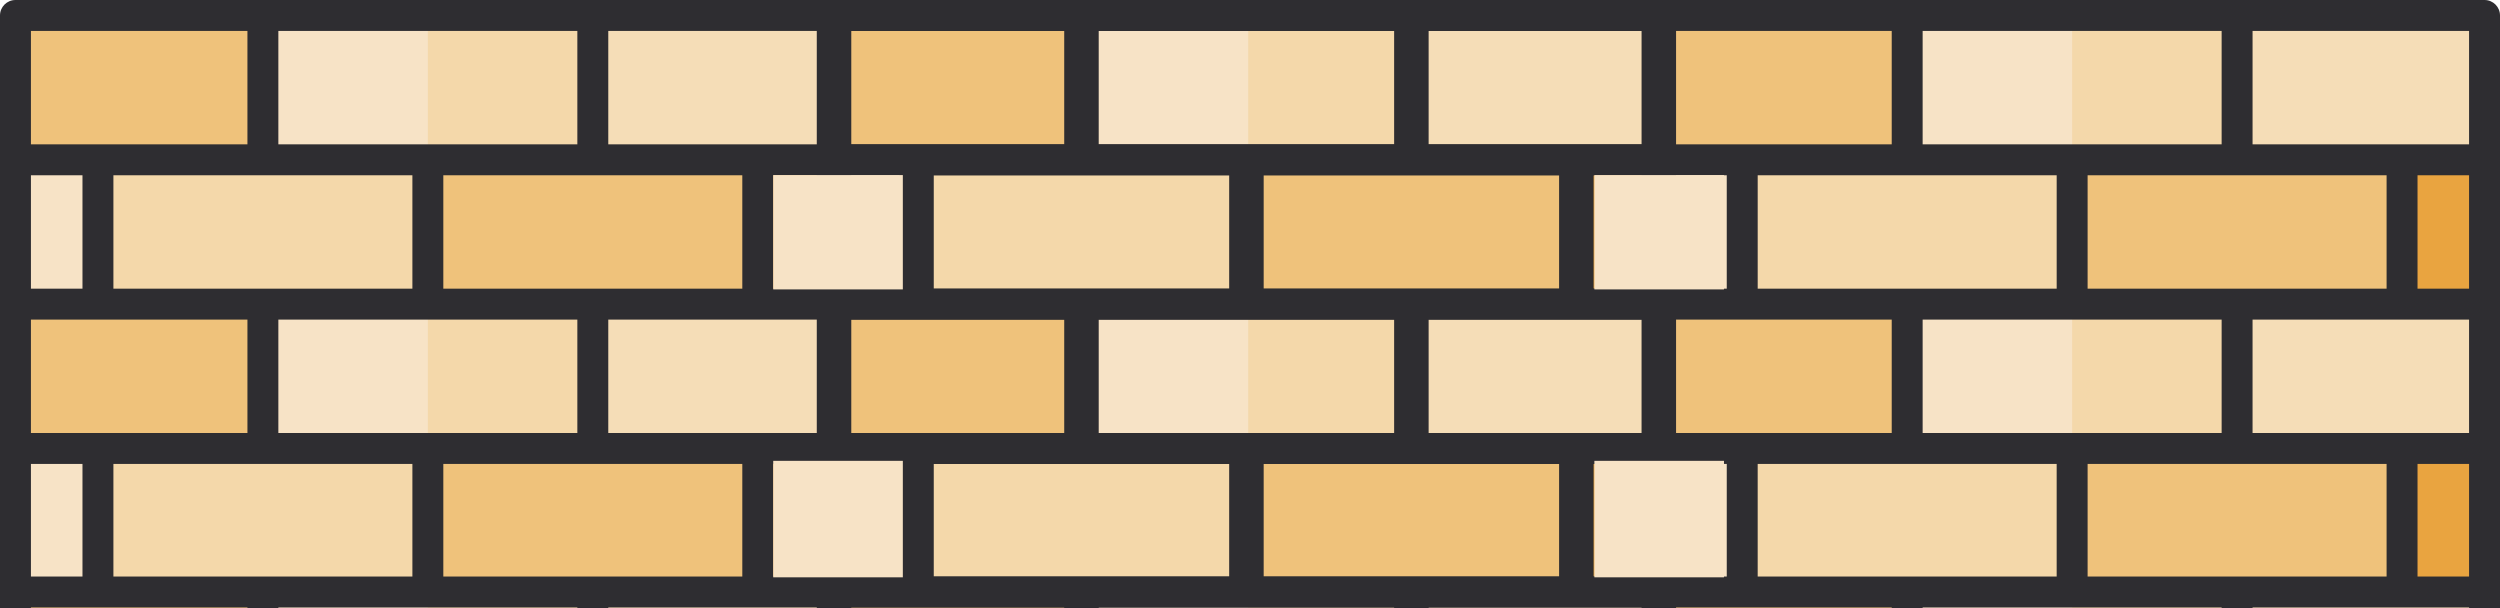 <?xml version="1.0" encoding="utf-8"?>
<!-- Generator: Adobe Illustrator 16.0.0, SVG Export Plug-In . SVG Version: 6.00 Build 0)  -->
<!DOCTYPE svg PUBLIC "-//W3C//DTD SVG 1.1//EN" "http://www.w3.org/Graphics/SVG/1.1/DTD/svg11.dtd">
<svg version="1.1" id="Layer_1" xmlns="http://www.w3.org/2000/svg" xmlns:xlink="http://www.w3.org/1999/xlink" x="0px" y="0px"
	 width="572.368px" height="139.264px" viewBox="0 0 572.368 139.264" enable-background="new 0 0 572.368 139.264"
	 xml:space="preserve">
<rect x="3.541" y="3.54" fill="#F7E3C6" width="94.416" height="132.184"/>
<g>
	<rect x="97.957" y="3.54" fill="#EFC27B" width="94.416" height="132.184"/>
	<rect x="97.957" y="102.677" fill="#EFC27B" width="75.533" height="33.047"/>
</g>
<g>
	<rect x="60.19" y="69.631" fill="#F7E3C6" width="75.533" height="33.046"/>
	<rect x="60.19" y="3.54" fill="#F7E3C6" width="75.533" height="33.046"/>
</g>
<g>
	<rect x="97.957" y="3.54" fill="#F4D8AA" width="37.767" height="33.046"/>
	<rect x="97.957" y="69.631" fill="#F4D8AA" width="37.767" height="33.046"/>
</g>
<rect x="3.541" y="3.54" fill="#EFC27B" width="56.65" height="33.046"/>
<rect x="135.723" y="3.54" fill="#F5DDB7" width="56.649" height="33.046"/>
<rect x="3.541" y="69.631" fill="#EFC27B" width="56.65" height="33.046"/>
<rect x="135.723" y="69.631" fill="#F5DDB7" width="56.649" height="33.046"/>
<g>
	<rect x="173.489" y="102.677" fill="#E9A440" width="18.883" height="33.047"/>
	<rect x="173.489" y="36.586" fill="#E9A440" width="18.883" height="33.045"/>
</g>
<rect x="22.424" y="102.677" fill="#F4D8AA" width="75.533" height="33.047"/>
<rect x="97.957" y="36.586" fill="#EFC27B" width="75.533" height="33.045"/>
<rect x="22.424" y="36.586" fill="#F4D8AA" width="75.533" height="33.045"/>
<path fill="#2E2D31" d="M192.372,0H3.541C1.585,0,0,1.585,0,3.54v132.184c0,1.954,1.585,3.54,3.541,3.54h188.832
	c1.956,0,3.541-1.586,3.541-3.54V3.54C195.913,1.585,194.328,0,192.372,0z M139.263,99.137V73.172h49.568v25.966H139.263z
	 M63.73,99.137V73.172h68.452v25.966H63.73z M7.082,99.137V73.172H56.65v25.966H7.082z M94.416,40.127V66.09H25.964V40.127H94.416z
	 M169.949,40.127V66.09h-68.452V40.127H169.949z M188.832,40.127V66.09H177.03V40.127H188.832z M18.883,66.09H7.082V40.127h11.801
	V66.09z M188.832,33.046h-49.568V7.081h49.568V33.046L188.832,33.046z M132.182,7.081v25.964H63.73V7.081H132.182z M56.649,7.081
	v25.964H7.082V7.081H56.649z M7.082,106.218h11.801v25.965H7.082V106.218z M25.964,106.218h68.452v25.965H25.964V106.218z
	 M101.497,132.182v-25.965h68.452v25.965H101.497z M177.03,132.182v-25.965h11.802v25.965H177.03z"/>
<rect x="379.995" y="3.54" fill="#F7E3C6" width="94.416" height="132.184"/>
<g>
	<rect x="474.411" y="3.54" fill="#EFC27B" width="94.416" height="132.184"/>
	<rect x="474.411" y="102.677" fill="#EFC27B" width="75.533" height="33.047"/>
</g>
<g>
	<rect x="436.647" y="69.631" fill="#F7E3C6" width="75.531" height="33.046"/>
	<rect x="436.647" y="3.54" fill="#F7E3C6" width="75.531" height="33.046"/>
</g>
<g>
	<rect x="474.411" y="3.54" fill="#F4D8AA" width="37.768" height="33.046"/>
	<rect x="474.411" y="69.631" fill="#F4D8AA" width="37.768" height="33.046"/>
</g>
<rect x="379.995" y="3.54" fill="#EFC27B" width="56.65" height="33.046"/>
<rect x="512.178" y="3.54" fill="#F5DDB7" width="56.648" height="33.046"/>
<rect x="379.995" y="69.631" fill="#EFC27B" width="56.65" height="33.046"/>
<rect x="512.178" y="69.631" fill="#F5DDB7" width="56.648" height="33.046"/>
<g>
	<rect x="549.944" y="102.677" fill="#E9A440" width="18.883" height="33.047"/>
	<rect x="549.944" y="36.586" fill="#E9A440" width="18.883" height="33.045"/>
</g>
<rect x="398.877" y="102.677" fill="#F4D8AA" width="75.533" height="33.047"/>
<rect x="474.411" y="36.586" fill="#EFC27B" width="75.533" height="33.045"/>
<rect x="398.877" y="36.586" fill="#F4D8AA" width="75.533" height="33.045"/>
<path fill="#2E2D31" d="M568.827,0H379.995c-1.955,0-3.541,1.585-3.541,3.54v132.184c0,1.954,1.586,3.54,3.541,3.54h188.832
	c1.955,0,3.541-1.586,3.541-3.54V3.54C572.368,1.585,570.782,0,568.827,0z M515.717,99.137V73.172h49.568v25.966H515.717z
	 M440.184,99.137V73.172h68.453v25.966H440.184z M383.536,99.137V73.172h49.568v25.966H383.536z M470.87,40.127V66.09h-68.451
	V40.127H470.87z M546.403,40.127V66.09h-68.451V40.127H546.403z M565.286,40.127V66.09h-11.801V40.127H565.286z M395.336,66.09
	h-11.801V40.127h11.801V66.09z M565.286,33.046h-49.568V7.081h49.568V33.046L565.286,33.046z M508.637,7.081v25.964h-68.453V7.081
	H508.637z M433.104,7.081v25.964h-49.568V7.081H433.104z M383.536,106.218h11.801v25.965h-11.801V106.218z M402.418,106.218h68.451
	v25.965h-68.451V106.218z M477.952,132.182v-25.965h68.451v25.965H477.952z M553.485,132.182v-25.965h11.801v25.965H553.485z"/>
<rect x="191.358" y="3.54" fill="#F7E3C6" width="94.416" height="132.184"/>
<g>
	<rect x="285.774" y="3.54" fill="#EFC27B" width="94.416" height="132.184"/>
	<rect x="285.774" y="102.677" fill="#EFC27B" width="75.533" height="33.047"/>
</g>
<g>
	<rect x="248.008" y="69.631" fill="#F7E3C6" width="75.534" height="33.046"/>
	<rect x="248.008" y="3.54" fill="#F7E3C6" width="75.534" height="33.046"/>
</g>
<g>
	<rect x="285.774" y="3.54" fill="#F4D8AA" width="37.768" height="33.046"/>
	<rect x="285.774" y="69.631" fill="#F4D8AA" width="37.768" height="33.046"/>
</g>
<rect x="191.358" y="3.54" fill="#EFC27B" width="56.65" height="33.046"/>
<rect x="323.542" y="3.54" fill="#F5DDB7" width="56.648" height="33.046"/>
<rect x="191.358" y="69.631" fill="#EFC27B" width="56.65" height="33.046"/>
<rect x="323.542" y="69.631" fill="#F5DDB7" width="56.648" height="33.046"/>
<g>
	<rect x="361.308" y="102.677" fill="#E9A440" width="18.883" height="33.047"/>
	<rect x="361.308" y="36.586" fill="#E9A440" width="18.883" height="33.045"/>
</g>
<rect x="210.242" y="102.677" fill="#F4D8AA" width="75.533" height="33.047"/>
<rect x="285.774" y="36.586" fill="#EFC27B" width="75.533" height="33.045"/>
<rect x="210.242" y="36.586" fill="#F4D8AA" width="75.533" height="33.045"/>
<path fill="#2E2D31" d="M380.19,0H191.358c-1.956,0-3.541,1.585-3.541,3.54v132.184c0,1.954,1.585,3.54,3.541,3.54H380.19
	c1.955,0,3.541-1.586,3.541-3.54V3.54C383.731,1.585,382.146,0,380.19,0z M327.081,99.137V73.172h49.568v25.966H327.081z
	 M251.548,99.137V73.172H320v25.966H251.548z M194.899,99.137V73.172h49.568v25.966H194.899z M282.234,40.127V66.09h-68.452V40.127
	H282.234z M357.767,40.127V66.09h-68.451V40.127H357.767z M376.649,40.127V66.09h-11.801V40.127H376.649z M206.701,66.09H194.9
	V40.127h11.801V66.09z M376.649,33.046h-49.568V7.081h49.568V33.046L376.649,33.046z M320,7.081v25.964h-68.453V7.081H320z
	 M244.467,7.081v25.964h-49.568V7.081H244.467z M194.899,106.218H206.7v25.965h-11.801V106.218z M213.782,106.218h68.452v25.965
	h-68.452V106.218L213.782,106.218z M289.315,132.182v-25.965h68.451v25.965H289.315z M364.849,132.182v-25.965h11.801v25.965
	H364.849z"/>
<path fill="#2E2D31" d="M379.372,0H190.541C188.585,0,187,1.585,187,3.54v132.184c0,1.954,1.585,3.54,3.541,3.54h188.833
	c1.955,0,3.541-1.586,3.541-3.54V3.54C382.913,1.585,381.329,0,379.372,0z M326.263,99.137V73.172h49.567v25.966H326.263z
	 M250.73,99.137V73.172h68.452v25.966H250.73z M194.082,99.137V73.172h49.568v25.966H194.082z M281.416,40.127V66.09h-68.452V40.127
	H281.416z M356.95,40.127V66.09h-68.453V40.127H356.95z M375.833,40.127V66.09H364.03V40.127H375.833z M205.883,66.09h-11.801
	V40.127h11.801V66.09z M375.833,33.046h-49.568V7.081h49.568V33.046L375.833,33.046z M319.182,7.081v25.964H250.73V7.081H319.182z
	 M243.649,7.081v25.964h-49.567V7.081H243.649z M194.082,106.218h11.801v25.965h-11.801V106.218z M212.964,106.218h68.452v25.965
	h-68.452V106.218z M288.497,132.182v-25.965h68.453v25.965H288.497z M364.03,132.182v-25.965h11.803v25.965H364.03z"/>
<rect x="3.541" y="135.54" fill="#F7E3C6" width="94.416" height="132.184"/>
<g>
	<rect x="97.957" y="135.54" fill="#EFC27B" width="94.416" height="132.184"/>
	<rect x="97.957" y="234.677" fill="#EFC27B" width="75.533" height="33.047"/>
</g>
<g>
	<rect x="60.19" y="201.631" fill="#F7E3C6" width="75.533" height="33.046"/>
	<rect x="60.19" y="135.54" fill="#F7E3C6" width="75.533" height="33.046"/>
</g>
<g>
	<rect x="97.957" y="135.54" fill="#F4D8AA" width="37.767" height="33.046"/>
	<rect x="97.957" y="201.631" fill="#F4D8AA" width="37.767" height="33.046"/>
</g>
<rect x="3.541" y="135.54" fill="#EFC27B" width="56.65" height="33.046"/>
<rect x="135.723" y="135.54" fill="#F5DDB7" width="56.649" height="33.046"/>
<rect x="3.541" y="201.631" fill="#EFC27B" width="56.65" height="33.046"/>
<rect x="135.723" y="201.631" fill="#F5DDB7" width="56.649" height="33.046"/>
<g>
	<rect x="173.489" y="234.677" fill="#E9A440" width="18.883" height="33.047"/>
	<rect x="173.489" y="168.586" fill="#E9A440" width="18.883" height="33.045"/>
</g>
<rect x="22.424" y="234.677" fill="#F4D8AA" width="75.533" height="33.047"/>
<rect x="97.957" y="168.586" fill="#EFC27B" width="75.533" height="33.045"/>
<rect x="22.424" y="168.586" fill="#F4D8AA" width="75.533" height="33.045"/>
<path fill="#2E2D31" d="M192.372,132H3.541C1.585,132,0,133.585,0,135.54v132.184c0,1.954,1.585,3.54,3.541,3.54h188.832
	c1.956,0,3.541-1.586,3.541-3.54V135.54C195.913,133.585,194.328,132,192.372,132z M139.263,231.137v-25.966h49.568v25.966H139.263z
	 M63.73,231.137v-25.966h68.452v25.966H63.73z M7.082,231.137v-25.966H56.65v25.966H7.082z M94.416,172.127v25.963H25.964v-25.963
	H94.416z M169.949,172.127v25.963h-68.452v-25.963H169.949z M188.832,172.127v25.963H177.03v-25.963H188.832z M18.883,198.09H7.082
	v-25.963h11.801V198.09z M188.832,165.046h-49.568v-25.965h49.568V165.046L188.832,165.046z M132.182,139.081v25.964H63.73v-25.964
	H132.182z M56.649,139.081v25.964H7.082v-25.964H56.649z M7.082,238.218h11.801v25.965H7.082V238.218z M25.964,238.218h68.452
	v25.965H25.964V238.218z M101.497,264.182v-25.965h68.452v25.965H101.497z M177.03,264.182v-25.965h11.802v25.965H177.03z"/>
<rect x="379.995" y="135.54" fill="#F7E3C6" width="94.416" height="132.184"/>
<g>
	<rect x="474.411" y="135.54" fill="#EFC27B" width="94.416" height="132.184"/>
	<rect x="474.411" y="234.677" fill="#EFC27B" width="75.533" height="33.047"/>
</g>
<g>
	<rect x="436.647" y="201.631" fill="#F7E3C6" width="75.531" height="33.046"/>
	<rect x="436.647" y="135.54" fill="#F7E3C6" width="75.531" height="33.046"/>
</g>
<g>
	<rect x="474.411" y="135.54" fill="#F4D8AA" width="37.768" height="33.046"/>
	<rect x="474.411" y="201.631" fill="#F4D8AA" width="37.768" height="33.046"/>
</g>
<rect x="379.995" y="135.54" fill="#EFC27B" width="56.65" height="33.046"/>
<rect x="512.178" y="135.54" fill="#F5DDB7" width="56.648" height="33.046"/>
<rect x="379.995" y="201.631" fill="#EFC27B" width="56.65" height="33.046"/>
<rect x="512.178" y="201.631" fill="#F5DDB7" width="56.648" height="33.046"/>
<g>
	<rect x="549.944" y="234.677" fill="#E9A440" width="18.883" height="33.047"/>
	<rect x="549.944" y="168.586" fill="#E9A440" width="18.883" height="33.045"/>
</g>
<rect x="398.877" y="234.677" fill="#F4D8AA" width="75.533" height="33.047"/>
<rect x="474.411" y="168.586" fill="#EFC27B" width="75.533" height="33.045"/>
<rect x="398.877" y="168.586" fill="#F4D8AA" width="75.533" height="33.045"/>
<path fill="#2E2D31" d="M568.827,132H379.995c-1.955,0-3.541,1.585-3.541,3.54v132.184c0,1.954,1.586,3.54,3.541,3.54h188.832
	c1.955,0,3.541-1.586,3.541-3.54V135.54C572.368,133.585,570.782,132,568.827,132z M515.717,231.137v-25.966h49.568v25.966H515.717z
	 M440.184,231.137v-25.966h68.453v25.966H440.184z M383.536,231.137v-25.966h49.568v25.966H383.536z M470.87,172.127v25.963h-68.451
	v-25.963H470.87z M546.403,172.127v25.963h-68.451v-25.963H546.403z M565.286,172.127v25.963h-11.801v-25.963H565.286z
	 M395.336,198.09h-11.801v-25.963h11.801V198.09z M565.286,165.046h-49.568v-25.965h49.568V165.046L565.286,165.046z
	 M508.637,139.081v25.964h-68.453v-25.964H508.637z M433.104,139.081v25.964h-49.568v-25.964H433.104z M383.536,238.218h11.801
	v25.965h-11.801V238.218z M402.418,238.218h68.451v25.965h-68.451V238.218z M477.952,264.182v-25.965h68.451v25.965H477.952z
	 M553.485,264.182v-25.965h11.801v25.965H553.485z"/>
<rect x="191.358" y="135.54" fill="#F7E3C6" width="94.416" height="132.184"/>
<g>
	<rect x="285.774" y="135.54" fill="#EFC27B" width="94.416" height="132.184"/>
	<rect x="285.774" y="234.677" fill="#EFC27B" width="75.533" height="33.047"/>
</g>
<g>
	<rect x="248.008" y="201.631" fill="#F7E3C6" width="75.534" height="33.046"/>
	<rect x="248.008" y="135.54" fill="#F7E3C6" width="75.534" height="33.046"/>
</g>
<g>
	<rect x="285.774" y="135.54" fill="#F4D8AA" width="37.768" height="33.046"/>
	<rect x="285.774" y="201.631" fill="#F4D8AA" width="37.768" height="33.046"/>
</g>
<rect x="191.358" y="135.54" fill="#EFC27B" width="56.65" height="33.046"/>
<rect x="323.542" y="135.54" fill="#F5DDB7" width="56.648" height="33.046"/>
<rect x="191.358" y="201.631" fill="#EFC27B" width="56.65" height="33.046"/>
<rect x="323.542" y="201.631" fill="#F5DDB7" width="56.648" height="33.046"/>
<g>
	<rect x="361.308" y="234.677" fill="#E9A440" width="18.883" height="33.047"/>
	<rect x="361.308" y="168.586" fill="#E9A440" width="18.883" height="33.045"/>
</g>
<rect x="210.242" y="234.677" fill="#F4D8AA" width="75.533" height="33.047"/>
<rect x="285.774" y="168.586" fill="#EFC27B" width="75.533" height="33.045"/>
<rect x="210.242" y="168.586" fill="#F4D8AA" width="75.533" height="33.045"/>
<path fill="#2E2D31" d="M380.19,132H191.358c-1.956,0-3.541,1.585-3.541,3.54v132.184c0,1.954,1.585,3.54,3.541,3.54H380.19
	c1.955,0,3.541-1.586,3.541-3.54V135.54C383.731,133.585,382.146,132,380.19,132z M327.081,231.137v-25.966h49.568v25.966H327.081z
	 M251.548,231.137v-25.966H320v25.966H251.548z M194.899,231.137v-25.966h49.568v25.966H194.899z M282.234,172.127v25.963h-68.452
	v-25.963H282.234z M357.767,172.127v25.963h-68.451v-25.963H357.767z M376.649,172.127v25.963h-11.801v-25.963H376.649z
	 M206.701,198.09H194.9v-25.963h11.801V198.09z M376.649,165.046h-49.568v-25.965h49.568V165.046L376.649,165.046z M320,139.081
	v25.964h-68.453v-25.964H320z M244.467,139.081v25.964h-49.568v-25.964H244.467z M194.899,238.218H206.7v25.965h-11.801V238.218z
	 M213.782,238.218h68.452v25.965h-68.452V238.218L213.782,238.218z M289.315,264.182v-25.965h68.451v25.965H289.315z
	 M364.849,264.182v-25.965h11.801v25.965H364.849z"/>
<path fill="#2E2D31" d="M379.372,132H190.541c-1.956,0-3.541,1.585-3.541,3.54v132.184c0,1.954,1.585,3.54,3.541,3.54h188.833
	c1.955,0,3.541-1.586,3.541-3.54V135.54C382.913,133.585,381.329,132,379.372,132z M326.263,231.137v-25.966h49.567v25.966H326.263z
	 M250.73,231.137v-25.966h68.452v25.966H250.73z M194.082,231.137v-25.966h49.568v25.966H194.082z M281.416,172.127v25.963h-68.452
	v-25.963H281.416z M356.95,172.127v25.963h-68.453v-25.963H356.95z M375.833,172.127v25.963H364.03v-25.963H375.833z
	 M205.883,198.09h-11.801v-25.963h11.801V198.09z M375.833,165.046h-49.568v-25.965h49.568V165.046L375.833,165.046z
	 M319.182,139.081v25.964H250.73v-25.964H319.182z M243.649,139.081v25.964h-49.567v-25.964H243.649z M194.082,238.218h11.801
	v25.965h-11.801V238.218z M212.964,238.218h68.452v25.965h-68.452V238.218z M288.497,264.182v-25.965h68.453v25.965H288.497z
	 M364.03,264.182v-25.965h11.803v25.965H364.03z"/>
<g>
	<rect x="365.03" y="237.508" fill="#F7E3C6" width="29.67" height="26.669"/>
	<rect x="365.03" y="172.084" fill="#F7E3C6" width="29.67" height="26.175"/>
</g>
<g>
	<rect x="177.03" y="237.508" fill="#F7E3C6" width="29.671" height="26.669"/>
	<rect x="177.03" y="172.084" fill="#F7E3C6" width="29.671" height="26.175"/>
</g>
<g>
	<rect x="177.03" y="105.508" fill="#F7E3C6" width="29.671" height="26.669"/>
	<rect x="177.03" y="40.084" fill="#F7E3C6" width="29.671" height="26.175"/>
</g>
<g>
	<rect x="365.03" y="105.508" fill="#F7E3C6" width="29.67" height="26.669"/>
	<rect x="365.03" y="40.084" fill="#F7E3C6" width="29.67" height="26.175"/>
</g>
</svg>
